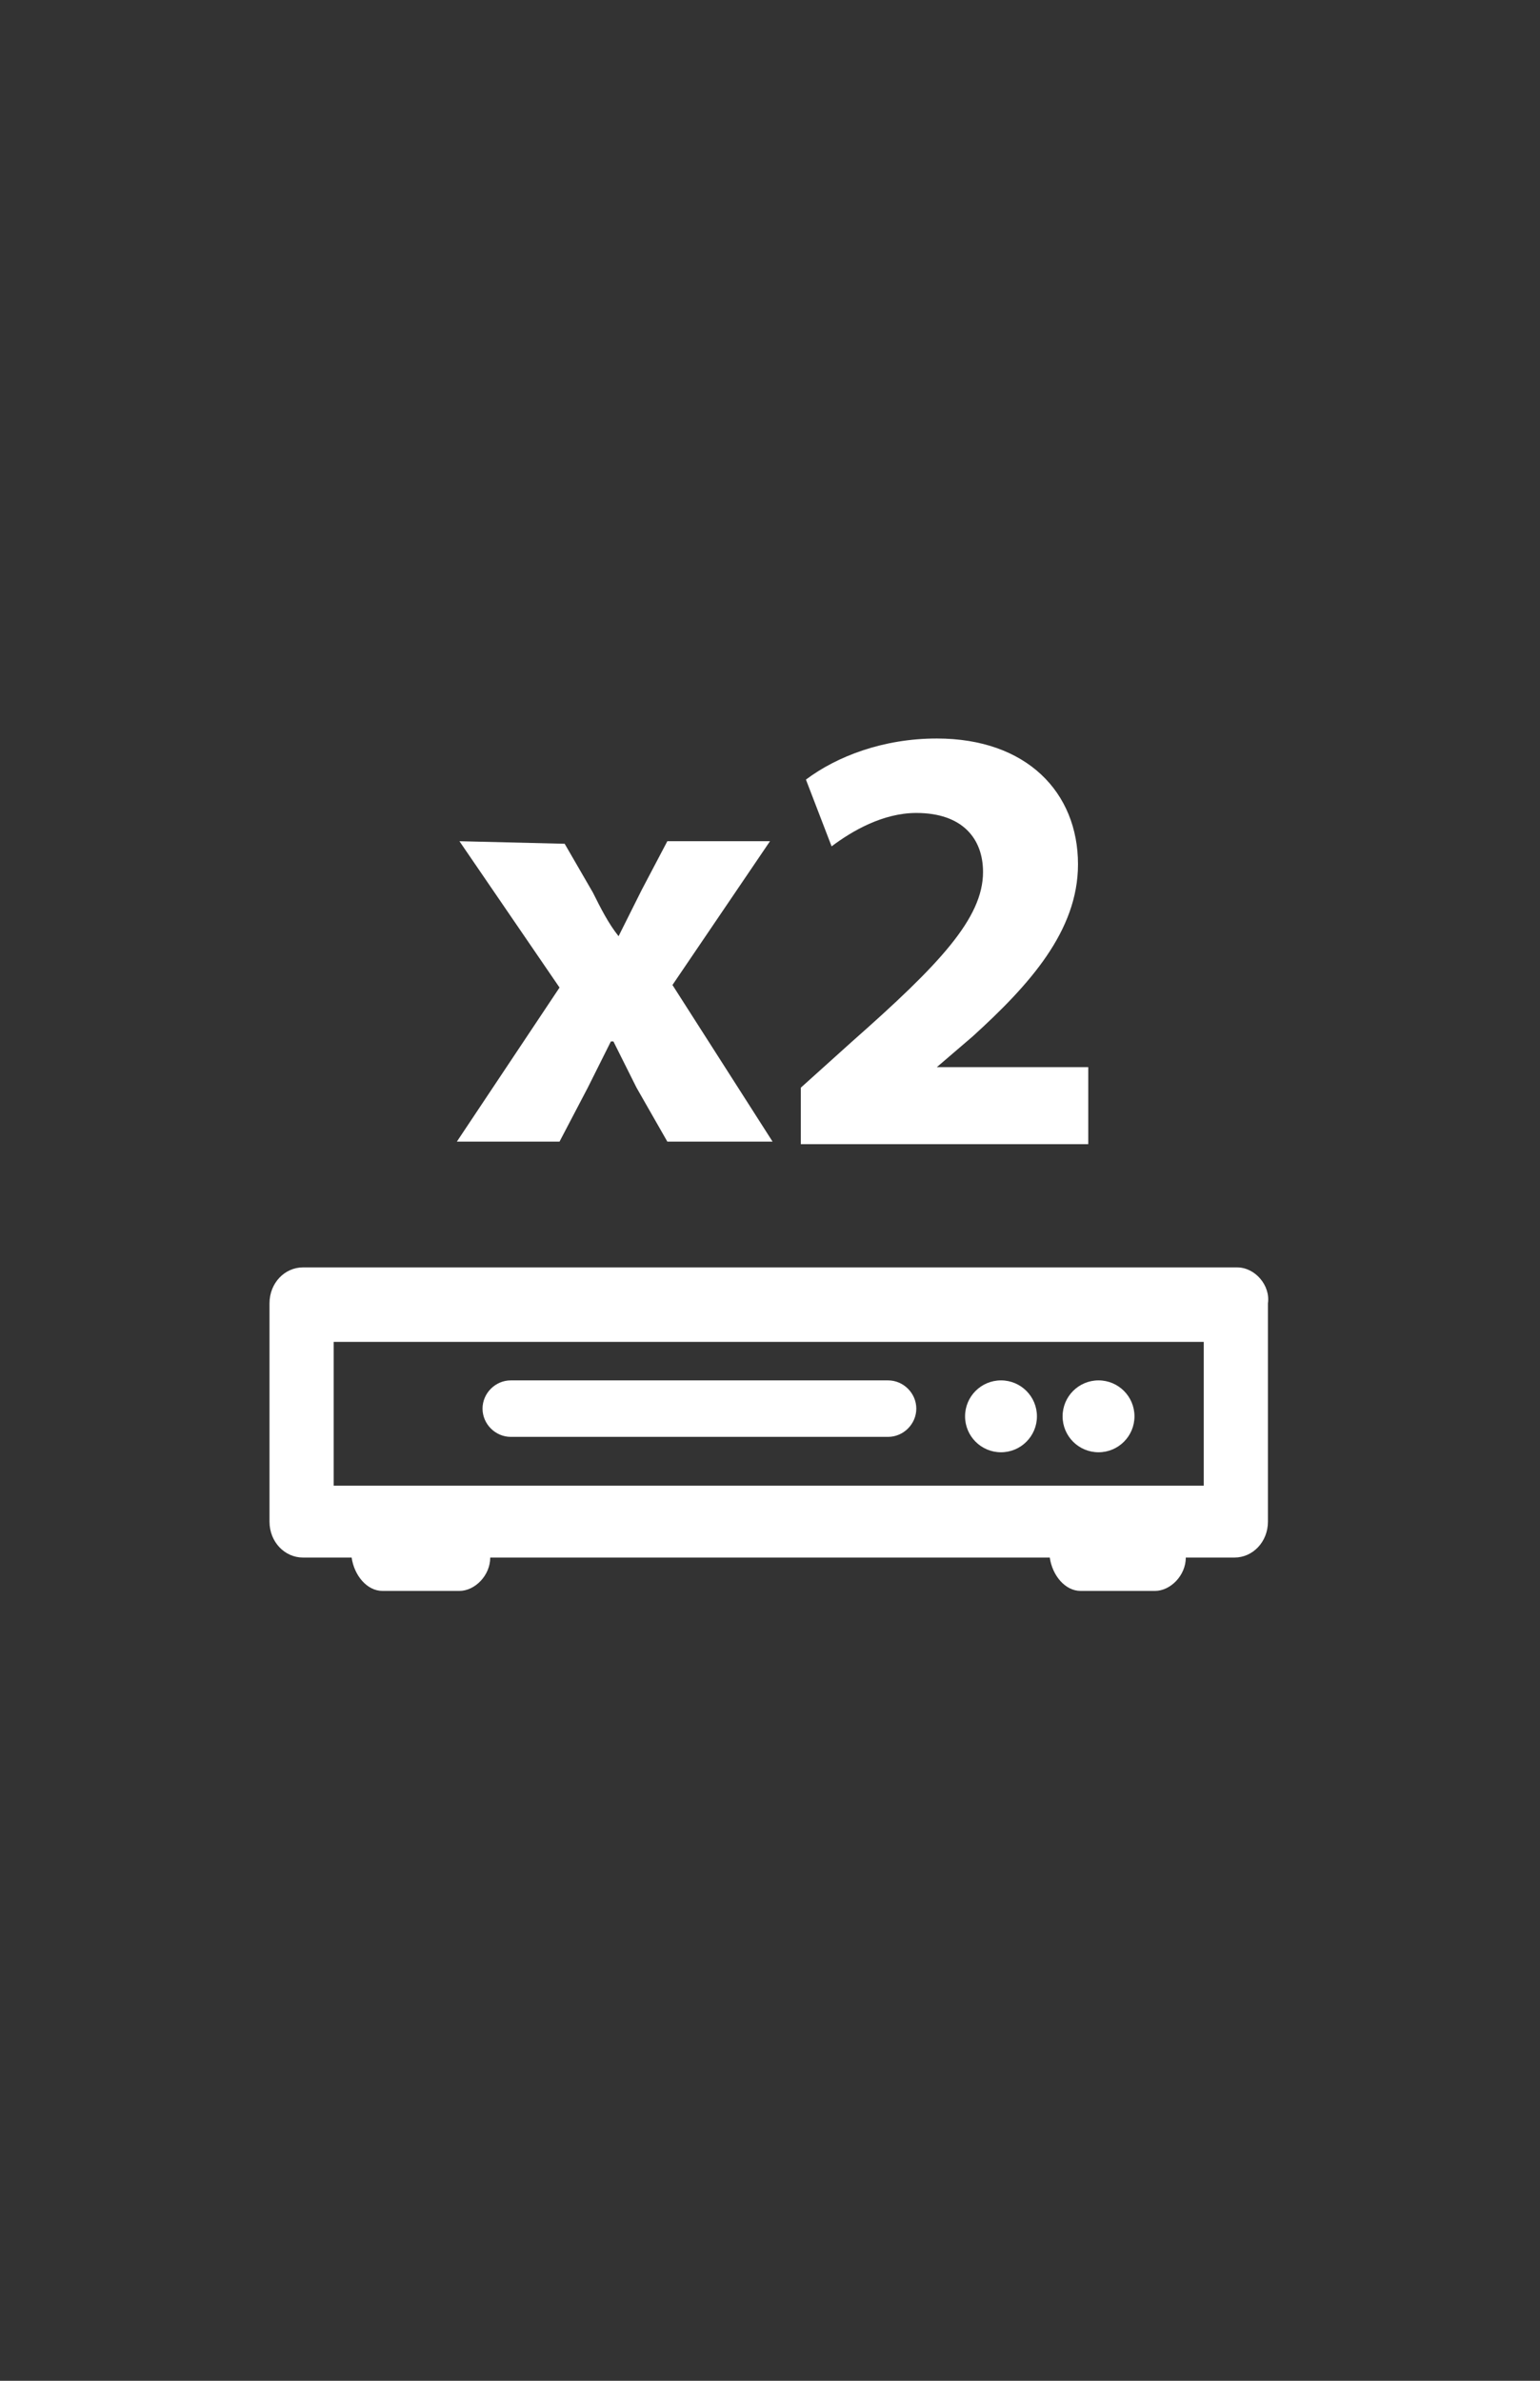 <?xml version="1.0" encoding="utf-8"?>
<!-- Generator: Adobe Illustrator 15.0.0, SVG Export Plug-In . SVG Version: 6.00 Build 0)  -->
<!DOCTYPE svg PUBLIC "-//W3C//DTD SVG 1.1//EN" "http://www.w3.org/Graphics/SVG/1.1/DTD/svg11.dtd">
<svg version="1.1" id="Layer_1" xmlns="http://www.w3.org/2000/svg" xmlns:xlink="http://www.w3.org/1999/xlink" x="0px" y="0px"
	 width="792px" height="1224px" viewBox="0 0 792 1224" enable-background="new 0 0 792 1224" xml:space="preserve">
<rect x="0" y="0" width="792" height="1224" fill="#333333" stroke="none"/>
<g>
	<g>
		<path fill="#FFFFFF" d="M456.72,709.68H262.68c-7.92,0-14.52,6.601-14.52,14.521s6.6,14.52,14.52,14.52h194.04
			c7.92,0,14.521-6.6,14.521-14.52S464.64,709.68,456.72,709.68z"/>
		<circle fill="#FFFFFF" cx="514.8" cy="728.16" r="18.48"/>
		<circle fill="#FFFFFF" cx="564.96" cy="728.16" r="18.48"/>
		<path fill="#FFFFFF" d="M636.24,651.6H155.76c-9.24,0-17.16,7.92-17.16,18.48v112.2c0,10.56,7.92,18.479,17.16,18.479h25.08
			c1.32,9.24,7.92,17.16,15.84,17.16h39.6c7.92,0,15.84-7.92,15.84-17.16h287.76c1.32,9.24,7.92,17.16,15.84,17.16H594
			c7.92,0,15.84-7.92,15.84-17.16h25.08c9.24,0,17.16-7.92,17.16-18.479v-112.2C653.4,660.84,645.48,651.6,636.24,651.6z
			 M171.6,763.8c0-21.12,0-56.76,0-73.92c27.72,0,368.28,0,447.48,0c0,22.44,0,56.76,0,73.92C592.68,763.8,252.12,763.8,171.6,763.8
			z"/>
	</g>
	<g>
		<path fill="#FFFFFF" d="M290.4,433.8l14.52,25.08c3.96,7.92,7.92,15.84,13.2,22.44l0,0c3.96-7.92,7.92-15.84,11.88-23.761
			l13.2-25.079H396l-50.16,73.92l51.48,80.52H343.2l-15.84-27.72c-3.96-7.92-7.92-15.84-11.88-23.76h-1.32
			c-3.96,7.92-7.92,15.84-11.88,23.76l-14.52,27.72h-52.8l52.8-79.2l-51.48-75.239L290.4,433.8L290.4,433.8z"/>
		<path fill="#FFFFFF" d="M411.84,588.24V559.2l26.4-23.76c44.88-39.601,67.319-63.36,67.319-87.12
			c0-17.16-10.56-30.36-34.319-30.36c-17.16,0-33,9.24-43.561,17.16L414.48,400.8c15.84-11.88,39.6-21.12,67.319-21.12
			c46.2,0,72.601,27.72,72.601,64.68c0,34.319-25.08,62.04-54.12,88.439l-18.48,15.84l0,0h77.88v39.601H411.84L411.84,588.24z"/>
	</g>
</g>
</svg>

